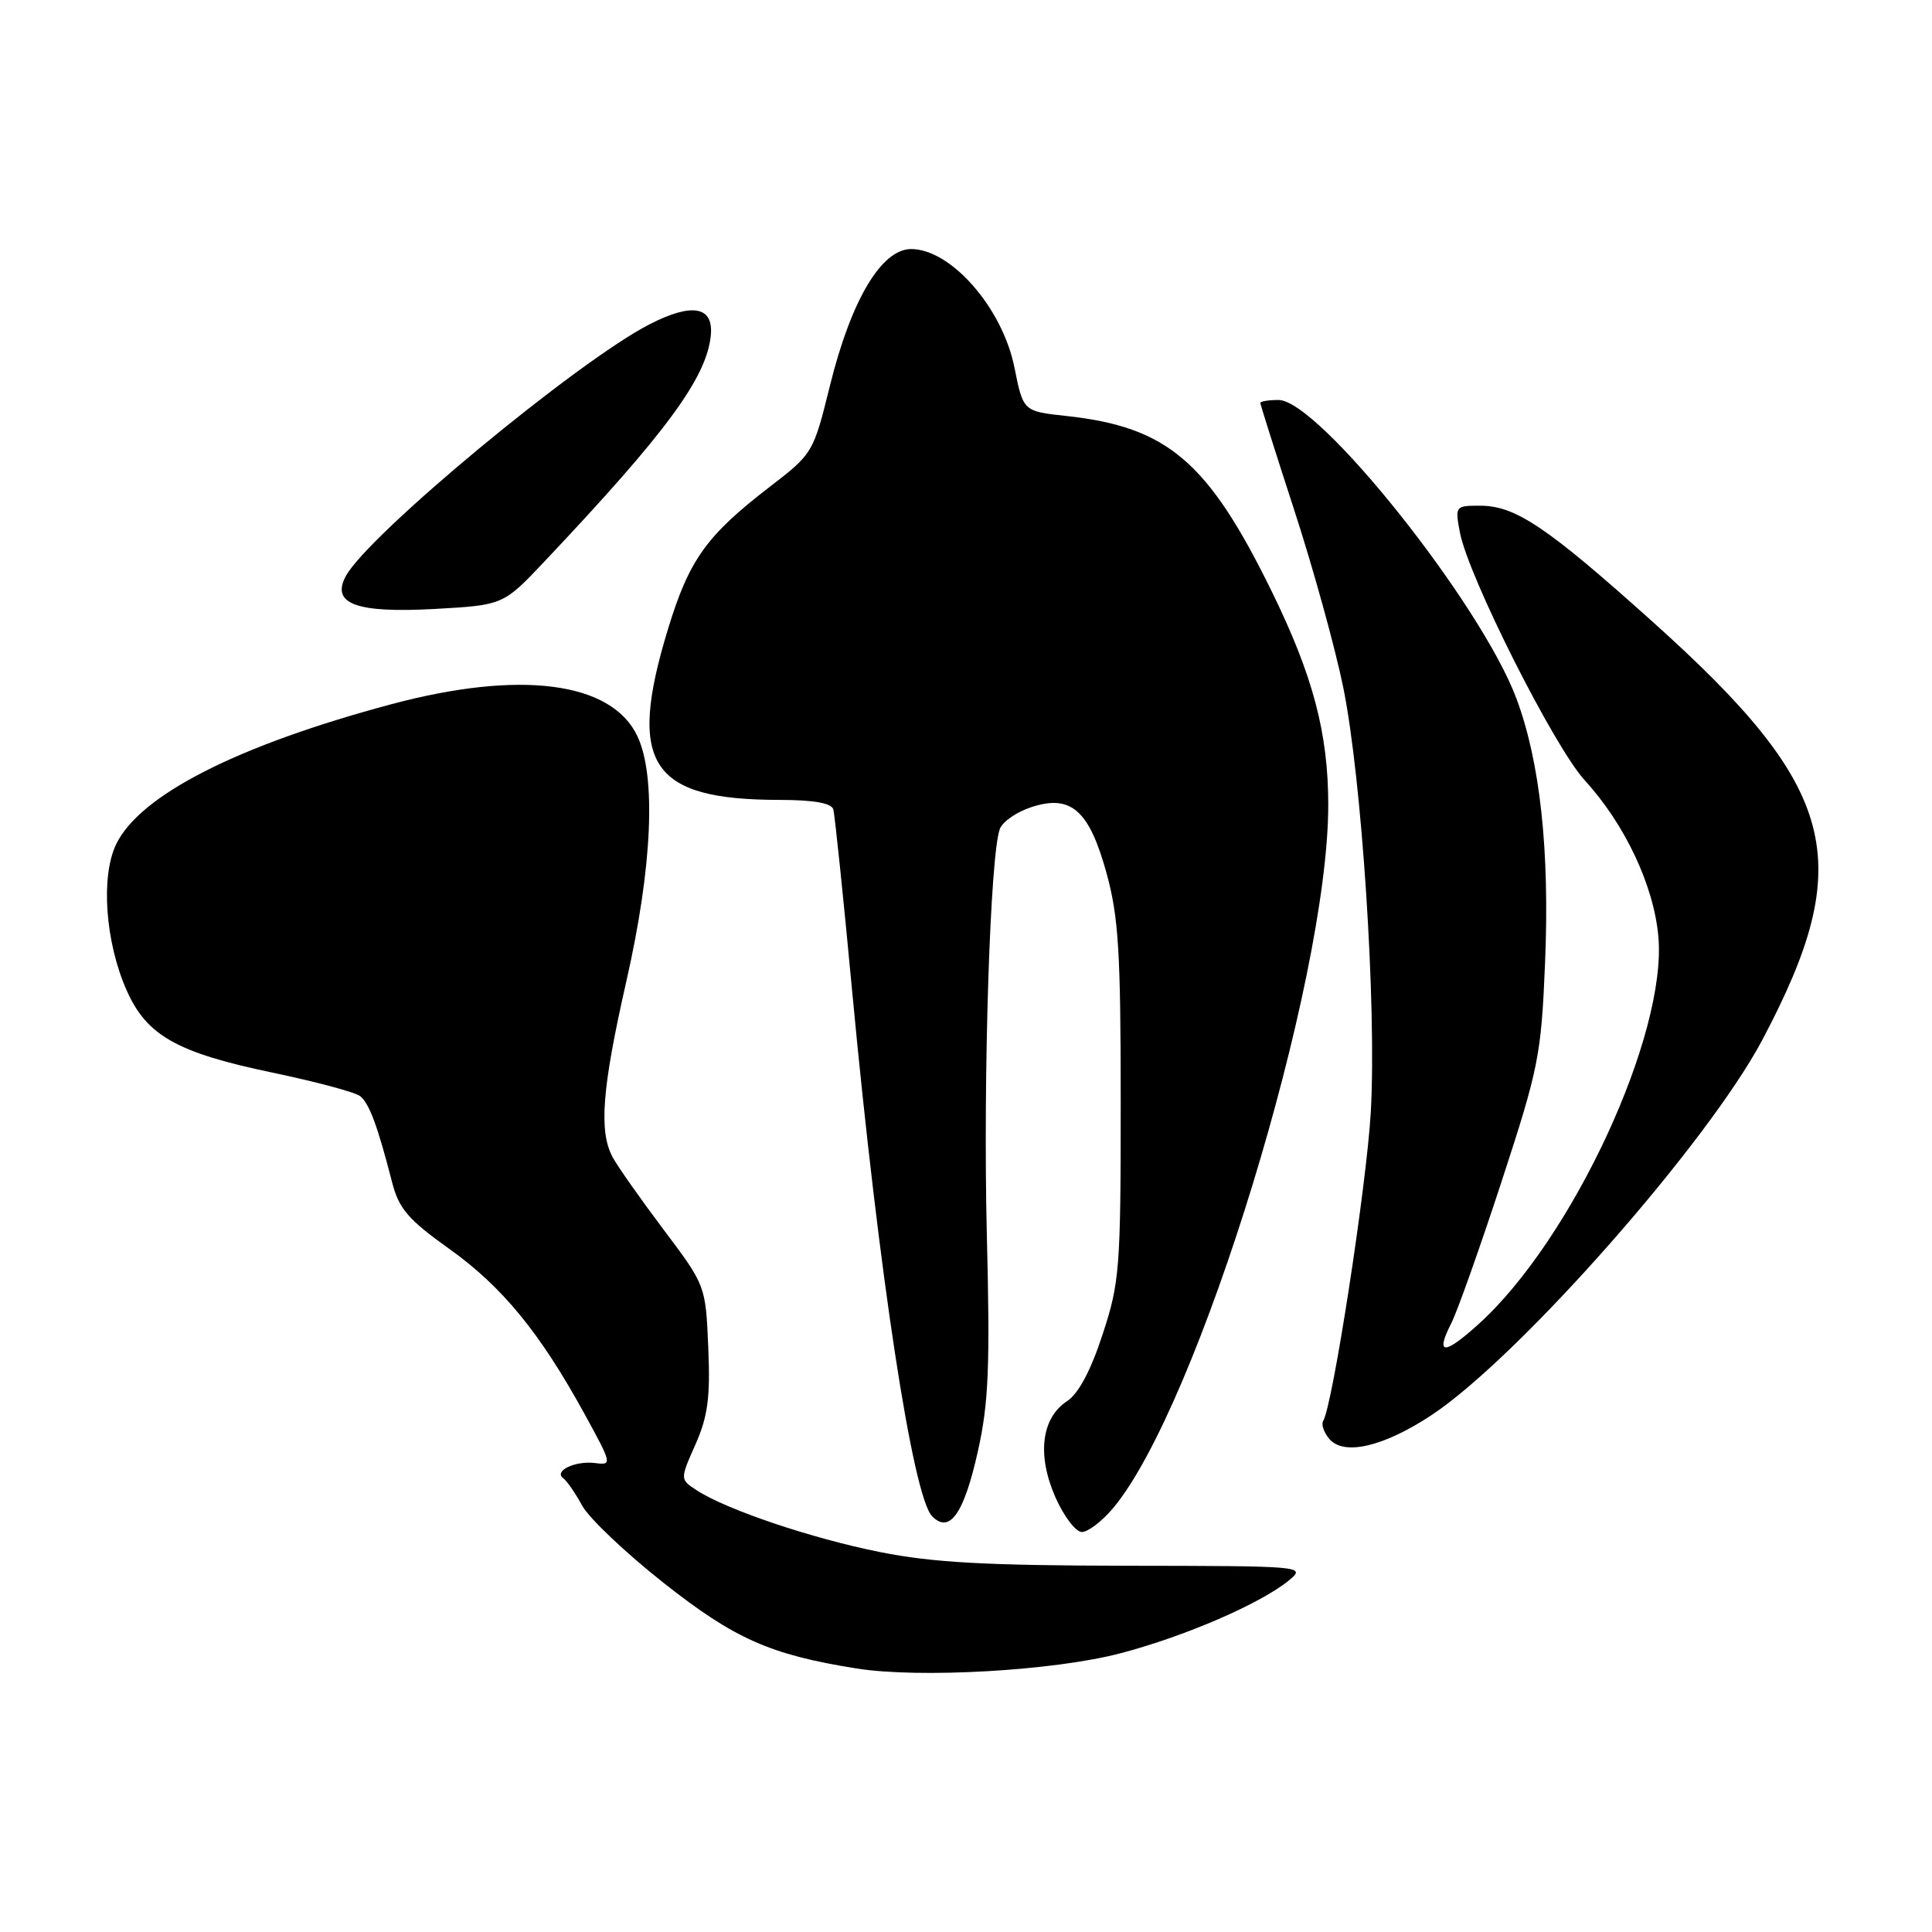 <?xml version="1.0" encoding="UTF-8" standalone="no"?>
<!DOCTYPE svg PUBLIC "-//W3C//DTD SVG 1.1//EN" "http://www.w3.org/Graphics/SVG/1.1/DTD/svg11.dtd" >
<svg xmlns="http://www.w3.org/2000/svg" xmlns:xlink="http://www.w3.org/1999/xlink" version="1.1" viewBox="0 0 256 256">
 <g >
 <path fill="currentColor"
d=" M 148.50 219.06 C 157.08 216.80 167.07 212.47 170.80 209.40 C 173.07 207.52 172.81 207.50 149.30 207.47 C 130.62 207.44 123.59 207.05 116.62 205.66 C 107.54 203.85 96.23 200.03 92.30 197.46 C 90.10 196.02 90.10 196.02 92.15 191.40 C 93.80 187.66 94.13 185.18 93.85 178.55 C 93.50 170.34 93.50 170.34 87.92 162.92 C 84.85 158.84 81.81 154.52 81.17 153.32 C 79.33 149.87 79.77 144.22 83.00 130.00 C 86.44 114.87 86.97 102.85 84.45 97.53 C 81.02 90.31 68.90 88.75 51.79 93.33 C 31.41 98.79 18.48 105.38 15.37 111.91 C 13.33 116.20 13.96 124.86 16.77 131.20 C 19.42 137.21 23.43 139.48 36.07 142.12 C 41.81 143.32 47.04 144.72 47.70 145.23 C 48.92 146.17 50.03 149.16 51.96 156.68 C 52.87 160.18 54.08 161.59 59.53 165.48 C 66.55 170.49 71.55 176.59 77.44 187.33 C 81.11 194.02 81.14 194.16 78.85 193.86 C 76.22 193.53 73.32 194.91 74.64 195.88 C 75.11 196.22 76.24 197.85 77.14 199.50 C 78.03 201.15 82.89 205.76 87.93 209.74 C 97.33 217.16 102.04 219.25 113.48 221.08 C 121.83 222.41 139.68 221.39 148.50 219.06 Z  M 147.47 199.86 C 158.74 186.46 176.00 130.09 176.00 106.66 C 176.00 97.15 173.98 89.52 168.50 78.34 C 160.07 61.15 154.70 56.57 141.30 55.12 C 135.58 54.50 135.58 54.50 134.42 48.70 C 132.84 40.82 126.03 33.01 120.73 33.00 C 116.80 33.00 112.78 39.75 109.98 51.07 C 107.77 60.01 107.72 60.10 101.99 64.51 C 93.61 70.96 91.32 74.15 88.51 83.36 C 83.06 101.24 86.16 105.98 103.28 105.99 C 107.85 106.00 110.18 106.41 110.42 107.25 C 110.61 107.94 111.75 118.85 112.93 131.50 C 116.43 168.71 120.94 198.29 123.51 200.91 C 125.84 203.28 127.74 200.57 129.59 192.23 C 131.00 185.91 131.20 181.06 130.76 163.56 C 130.25 142.60 131.20 113.04 132.50 109.80 C 132.87 108.86 134.73 107.58 136.63 106.96 C 141.90 105.22 144.32 107.33 146.62 115.69 C 148.21 121.46 148.50 126.10 148.50 146.00 C 148.50 168.10 148.36 169.94 146.10 176.82 C 144.53 181.63 142.90 184.67 141.38 185.67 C 137.98 187.90 137.39 192.83 139.85 198.40 C 140.97 200.93 142.55 203.00 143.35 203.00 C 144.16 203.00 146.01 201.59 147.47 199.86 Z  M 189.73 187.48 C 201.32 179.78 226.30 151.42 233.54 137.75 C 246.10 114.00 243.59 104.46 218.94 82.35 C 204.98 69.82 200.80 67.01 196.14 67.01 C 192.83 67.00 192.79 67.06 193.44 70.53 C 194.52 76.32 205.93 98.96 209.98 103.39 C 215.30 109.20 219.13 117.31 219.74 124.08 C 220.92 137.08 208.32 164.25 195.91 175.46 C 191.33 179.60 190.15 179.56 192.30 175.34 C 193.10 173.78 196.10 165.32 198.97 156.55 C 203.89 141.50 204.22 139.85 204.73 127.55 C 205.35 112.69 204.07 100.94 200.93 92.55 C 196.24 80.00 174.72 53.00 169.41 53.00 C 168.09 53.00 167.00 53.18 167.00 53.39 C 167.00 53.60 169.03 60.02 171.51 67.64 C 173.99 75.26 176.90 85.78 177.97 91.00 C 180.45 103.12 182.42 133.31 181.64 147.30 C 181.10 156.96 176.59 186.23 175.33 188.28 C 175.05 188.73 175.41 189.79 176.12 190.64 C 178.03 192.95 183.35 191.71 189.73 187.48 Z  M 72.20 74.34 C 88.26 57.34 93.59 50.11 94.18 44.50 C 94.59 40.61 91.76 40.06 86.13 42.94 C 76.59 47.80 48.73 70.90 45.81 76.36 C 43.85 80.02 47.23 81.26 57.59 80.69 C 66.69 80.18 66.69 80.18 72.20 74.34 Z "/>
</g>
</svg>